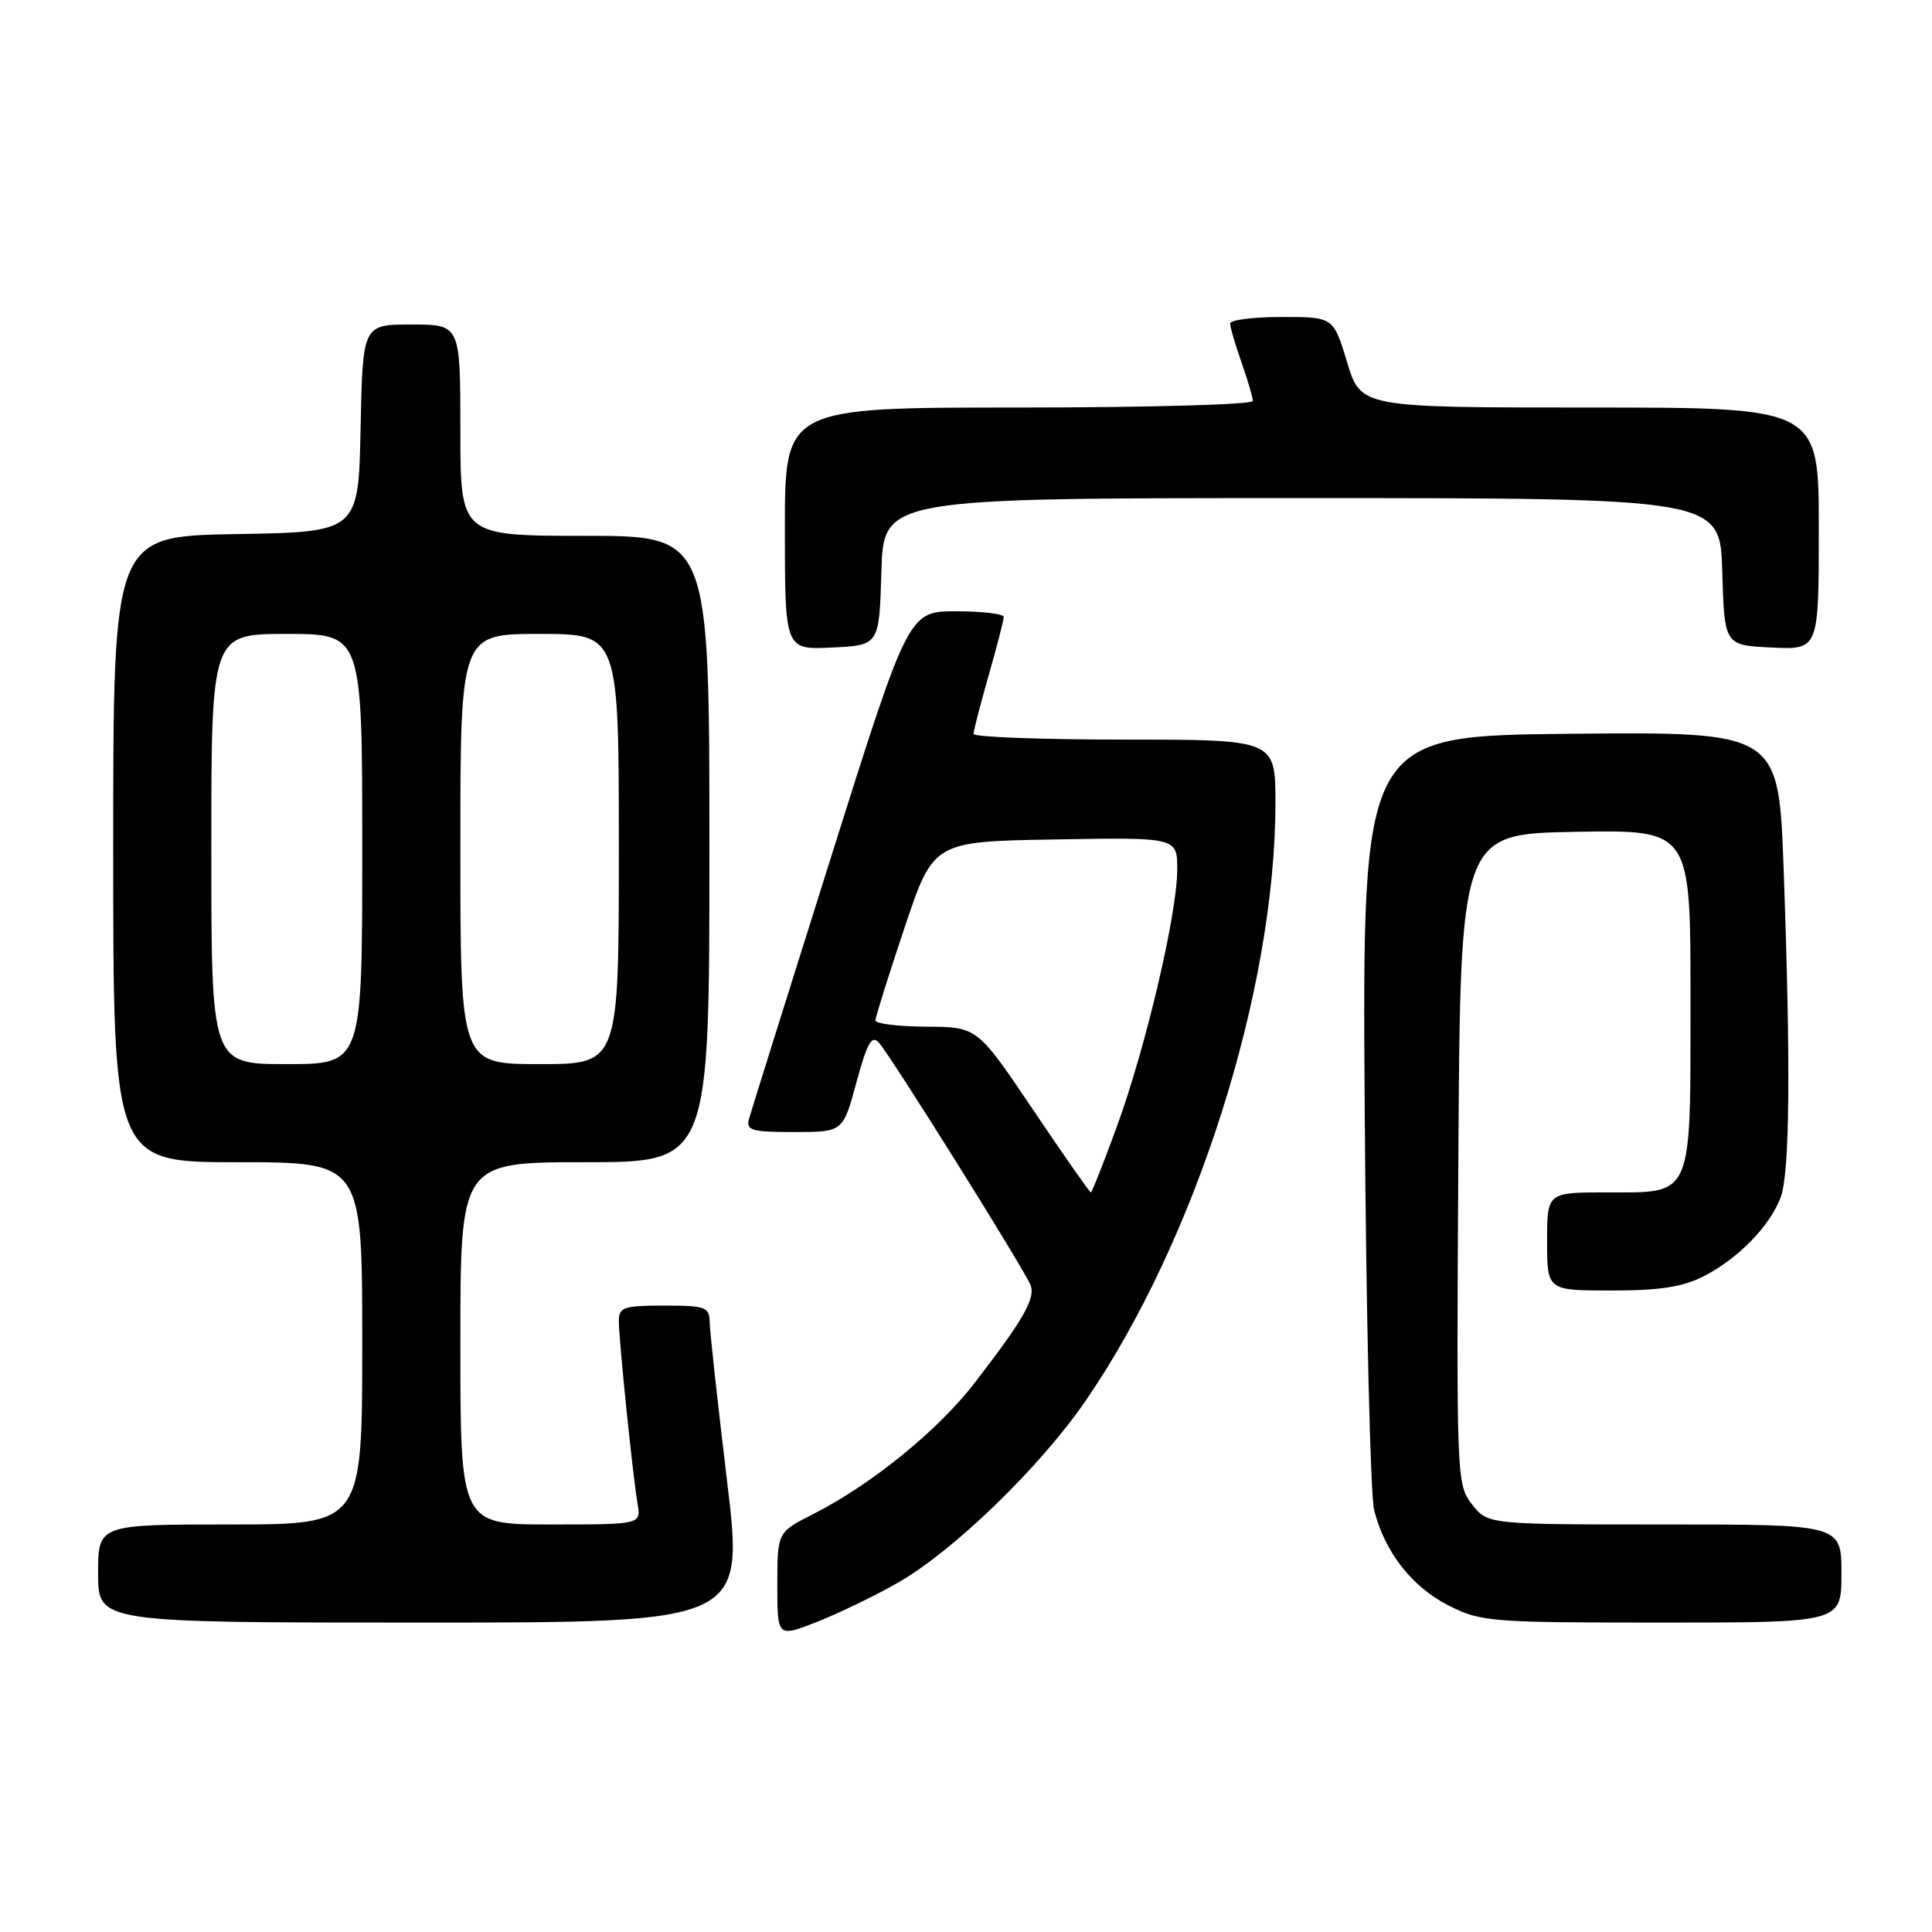 <?xml version="1.0" encoding="UTF-8" standalone="no"?>
<!DOCTYPE svg PUBLIC "-//W3C//DTD SVG 1.1//EN" "http://www.w3.org/Graphics/SVG/1.1/DTD/svg11.dtd" >
<svg xmlns="http://www.w3.org/2000/svg" xmlns:xlink="http://www.w3.org/1999/xlink" version="1.1" viewBox="0 0 256 256">
 <g >
 <path fill="currentColor"
d=" M 118.94 209.74 C 126.31 205.54 137.71 194.50 143.77 185.73 C 158.42 164.47 169.00 131.22 169.00 106.40 C 169.00 98.00 169.00 98.00 149.00 98.00 C 138.00 98.00 129.00 97.66 129.00 97.25 C 129.00 96.83 129.90 93.35 131.00 89.50 C 132.10 85.65 133.00 82.17 133.00 81.75 C 133.00 81.34 130.16 81.00 126.69 81.00 C 120.38 81.00 120.38 81.00 110.06 113.75 C 104.38 131.76 99.52 147.29 99.25 148.25 C 98.83 149.79 99.56 150.00 105.23 150.00 C 111.70 150.00 111.70 150.00 113.48 143.42 C 114.91 138.16 115.51 137.10 116.47 138.17 C 118.05 139.93 135.78 168.27 136.55 170.28 C 137.23 172.04 135.59 174.90 129.09 183.31 C 124.26 189.57 115.43 196.73 107.76 200.62 C 103.00 203.03 103.00 203.03 103.00 210.00 C 103.00 216.97 103.00 216.97 108.25 214.91 C 111.14 213.77 115.95 211.45 118.94 209.74 Z  M 96.34 196.25 C 95.10 185.94 94.06 176.49 94.04 175.25 C 94.00 173.17 93.54 173.00 88.00 173.00 C 82.63 173.00 82.00 173.21 82.00 175.04 C 82.00 177.55 83.84 195.49 84.48 199.25 C 84.95 202.00 84.95 202.00 72.97 202.00 C 61.00 202.00 61.00 202.00 61.00 178.00 C 61.00 154.00 61.00 154.00 77.50 154.00 C 94.00 154.00 94.00 154.00 94.00 112.50 C 94.00 71.00 94.00 71.00 77.50 71.00 C 61.00 71.00 61.00 71.00 61.00 57.00 C 61.00 43.00 61.00 43.00 54.53 43.00 C 48.06 43.00 48.06 43.00 47.78 56.75 C 47.50 70.50 47.50 70.50 31.25 70.77 C 15.00 71.05 15.00 71.05 15.00 112.52 C 15.00 154.00 15.00 154.00 31.50 154.00 C 48.00 154.00 48.00 154.00 48.00 178.00 C 48.00 202.00 48.00 202.00 30.50 202.00 C 13.00 202.00 13.00 202.00 13.00 208.50 C 13.00 215.00 13.00 215.00 55.80 215.00 C 98.59 215.00 98.59 215.00 96.34 196.25 Z  M 244.00 208.50 C 244.00 202.00 244.00 202.00 220.57 202.00 C 197.15 202.00 197.15 202.00 195.06 199.35 C 193.01 196.75 192.98 195.96 193.24 153.60 C 193.50 110.50 193.50 110.50 208.75 110.22 C 224.00 109.95 224.00 109.95 224.00 132.15 C 224.00 159.02 224.44 158.00 212.85 158.00 C 205.00 158.00 205.00 158.00 205.00 164.50 C 205.00 171.00 205.00 171.00 213.54 171.00 C 219.98 171.00 222.99 170.53 225.79 169.09 C 230.32 166.76 234.51 162.46 235.94 158.68 C 237.16 155.46 237.29 141.26 236.34 115.14 C 235.68 96.97 235.68 96.97 208.09 97.23 C 180.50 97.50 180.50 97.50 180.83 147.00 C 181.02 174.23 181.58 198.12 182.08 200.10 C 183.50 205.69 187.10 210.29 191.97 212.75 C 196.22 214.90 197.53 215.00 220.21 215.00 C 244.00 215.00 244.00 215.00 244.00 208.50 Z  M 116.79 75.75 C 117.07 66.00 117.07 66.00 172.50 66.00 C 227.93 66.00 227.93 66.00 228.21 75.75 C 228.50 85.50 228.50 85.50 234.75 85.80 C 241.00 86.10 241.00 86.10 241.00 70.05 C 241.00 54.00 241.00 54.00 210.66 54.00 C 180.32 54.00 180.32 54.00 178.50 48.00 C 176.68 42.00 176.68 42.00 169.84 42.00 C 166.08 42.00 163.00 42.39 163.00 42.87 C 163.00 43.36 163.68 45.66 164.50 48.00 C 165.32 50.34 166.00 52.64 166.00 53.13 C 166.00 53.61 152.05 54.00 135.00 54.00 C 104.00 54.00 104.00 54.00 104.00 70.05 C 104.00 86.10 104.00 86.10 110.25 85.80 C 116.50 85.50 116.50 85.50 116.79 75.75 Z  M 136.88 147.04 C 129.50 136.08 129.50 136.08 122.75 136.04 C 119.04 136.02 116.00 135.65 116.00 135.22 C 116.00 134.79 117.73 129.27 119.84 122.97 C 123.68 111.50 123.68 111.50 139.84 111.23 C 156.00 110.95 156.00 110.95 155.99 115.23 C 155.98 121.09 151.85 138.67 148.00 149.25 C 146.24 154.06 144.69 158.00 144.54 158.00 C 144.39 158.00 140.94 153.07 136.88 147.04 Z  M 28.00 112.50 C 28.00 84.00 28.00 84.00 38.00 84.00 C 48.00 84.00 48.00 84.00 48.00 112.50 C 48.00 141.00 48.00 141.00 38.00 141.00 C 28.00 141.00 28.00 141.00 28.00 112.50 Z  M 61.00 112.50 C 61.00 84.00 61.00 84.00 71.50 84.00 C 82.00 84.00 82.00 84.00 82.00 112.50 C 82.00 141.00 82.00 141.00 71.50 141.00 C 61.00 141.00 61.00 141.00 61.00 112.50 Z "/>
</g>
</svg>
